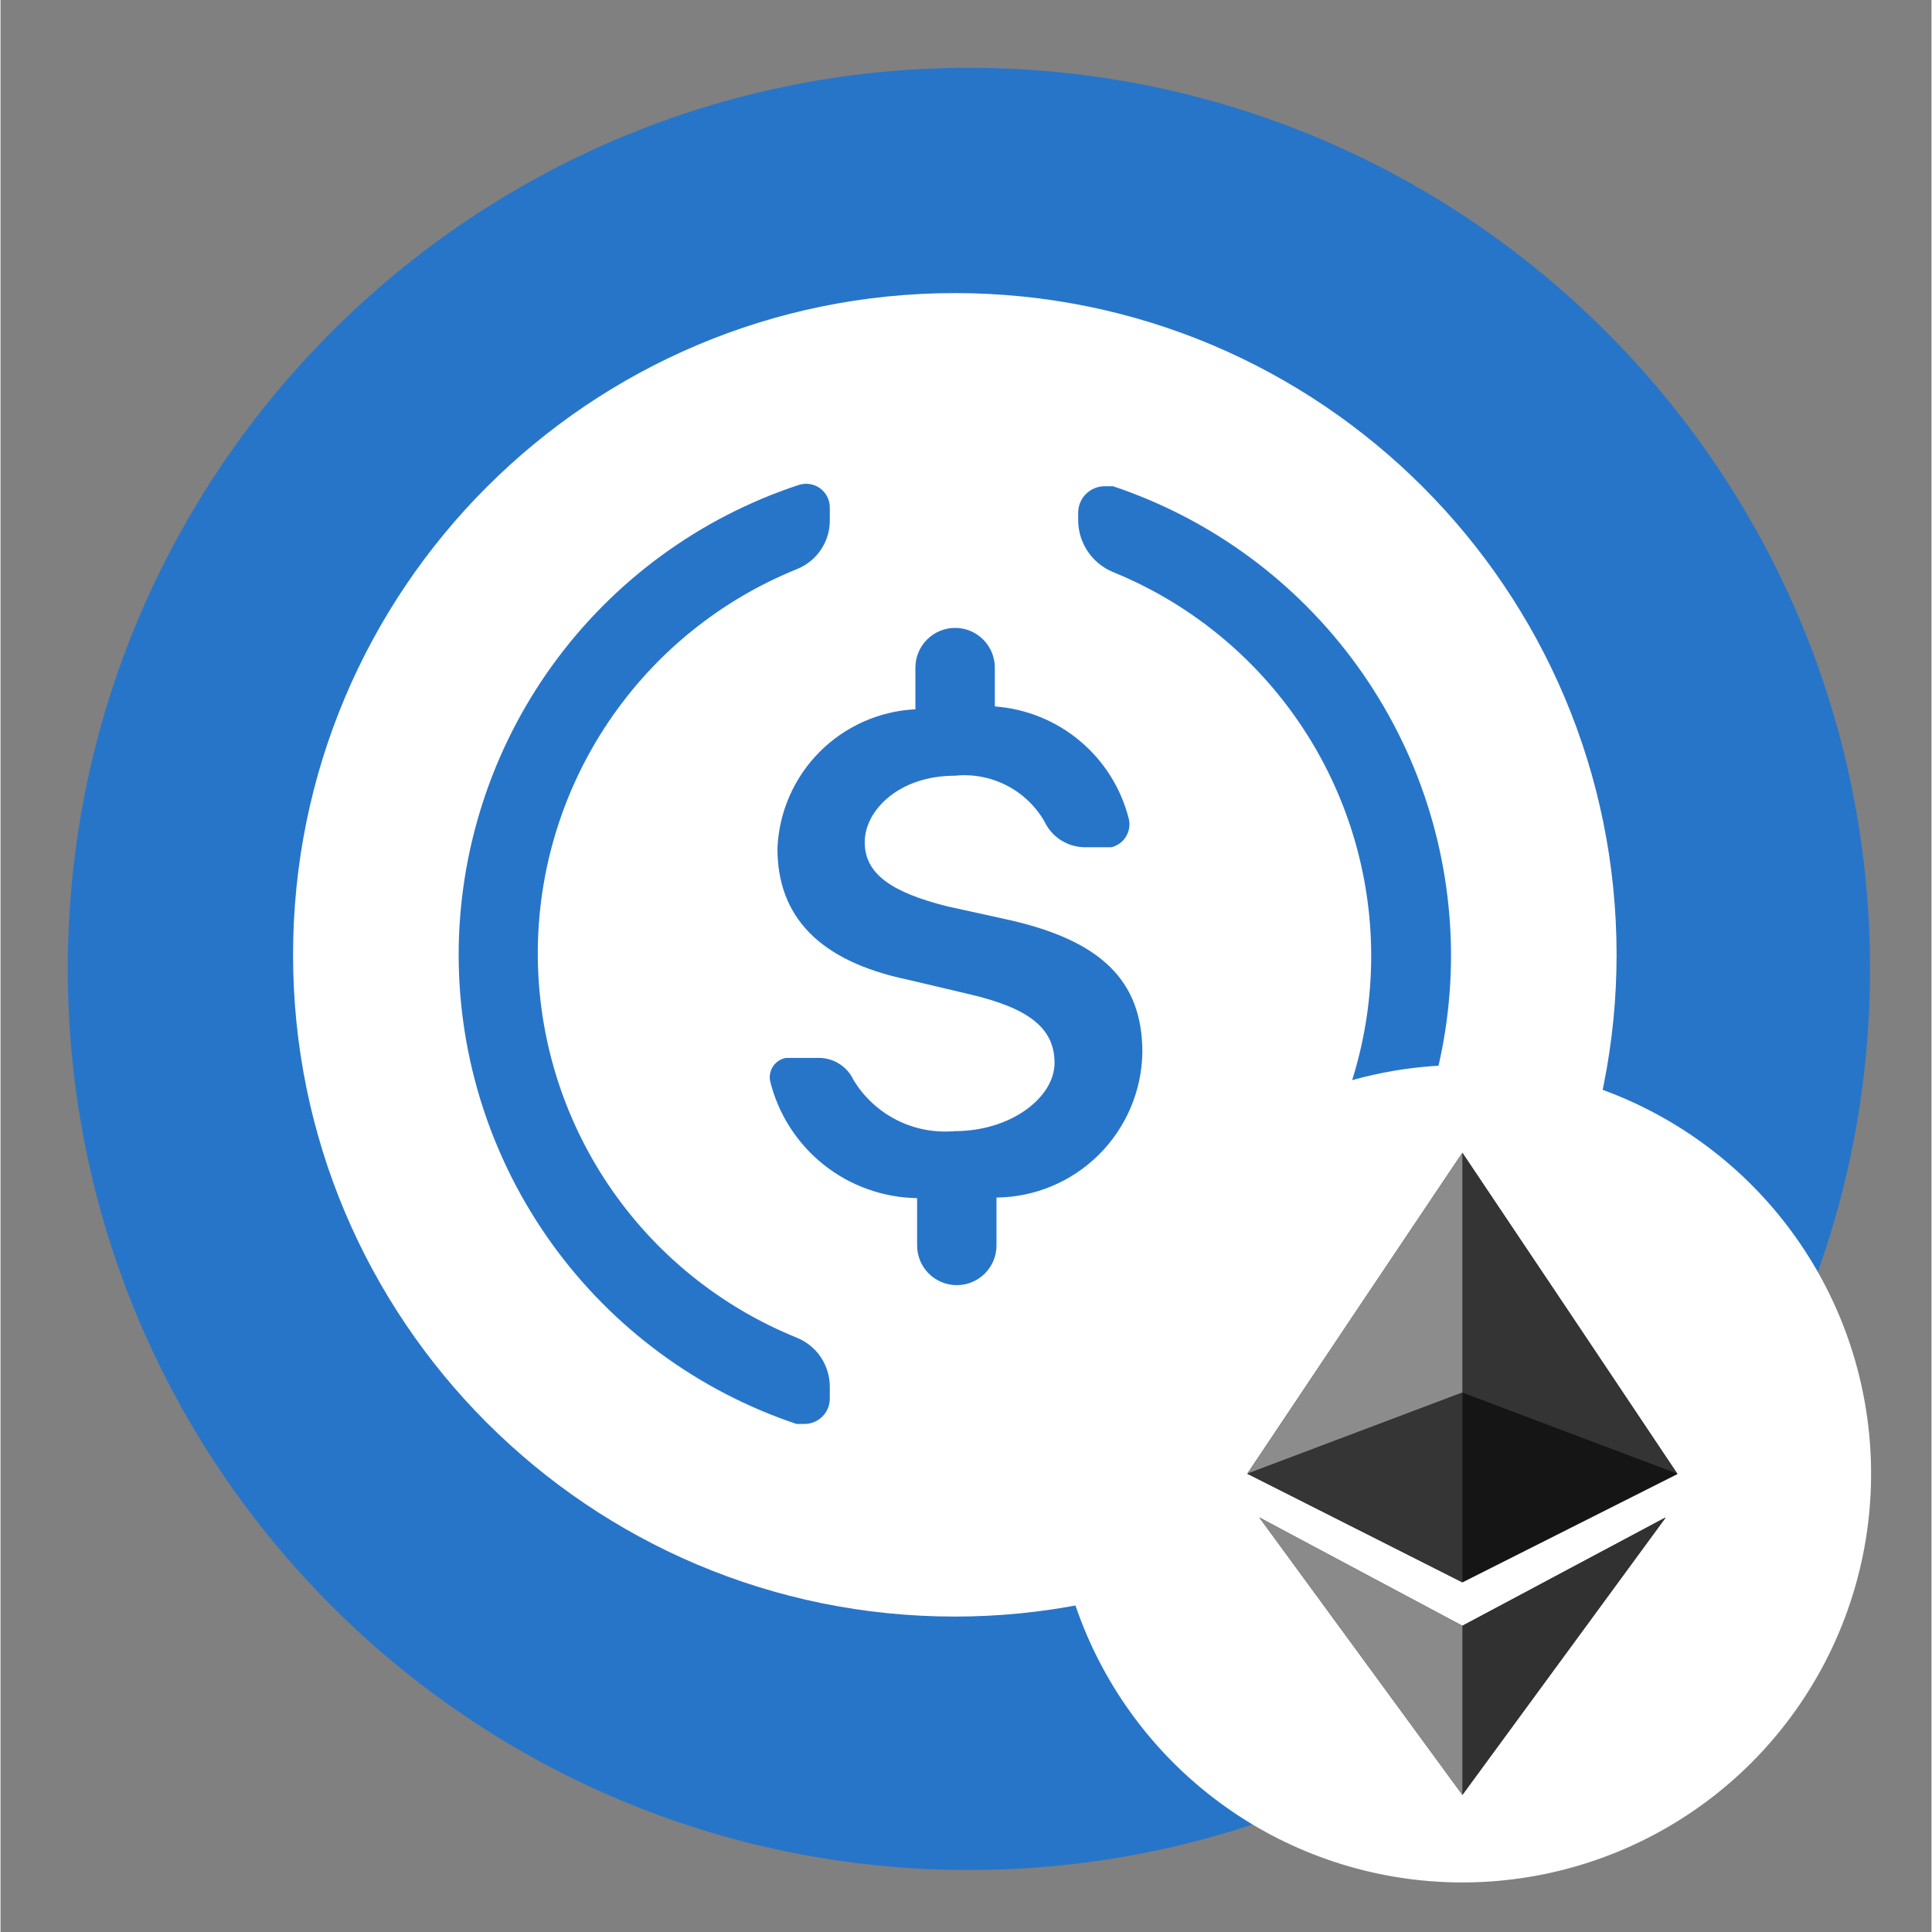 <svg xmlns="http://www.w3.org/2000/svg" xmlns:xlink="http://www.w3.org/1999/xlink" width="300" zoomAndPan="magnify" viewBox="0 0 224.88 225" height="300" preserveAspectRatio="xMidYMid meet" version="1.0"><rect x="0" y="0" width="224.88" height="225" fill="#808080" stroke="none"/><defs><clipPath id="0a7a7322b2"><path d="M 7.836 7.895 L 217.723 7.895 L 217.723 217.781 L 7.836 217.781 Z M 7.836 7.895 " clip-rule="nonzero"/></clipPath><clipPath id="a74853948e"><path d="M 122.832 124.031 L 218 124.031 L 218 219.23 L 122.832 219.23 Z M 122.832 124.031 " clip-rule="nonzero"/></clipPath></defs><g clip-path="url(#0a7a7322b2)"><path fill="#2775c9" d="M 112.777 217.781 C 170.738 217.781 217.723 170.797 217.723 112.84 C 217.723 54.879 170.738 7.895 112.777 7.895 C 54.82 7.895 7.836 54.879 7.836 112.84 C 7.836 170.797 54.82 217.781 112.777 217.781 Z M 112.777 217.781 " fill-opacity="1" fill-rule="nonzero"/></g><path fill="#ffffff" d="M 111.141 188.266 C 68.57 188.266 34.07 153.766 34.07 111.199 C 34.07 68.633 68.57 34.133 111.141 34.133 C 153.707 34.133 188.207 68.633 188.207 111.199 C 188.207 131.641 180.09 151.242 165.633 165.695 C 151.184 180.148 131.578 188.266 111.141 188.266 Z M 106.547 82.602 C 102.332 82.812 98.344 84.59 95.371 87.586 C 92.398 90.582 90.652 94.586 90.48 98.805 C 90.48 106.738 95.332 111.922 105.629 114.086 L 112.844 115.789 C 119.863 117.43 122.75 119.793 122.75 123.793 C 122.75 127.793 117.699 131.73 111.141 131.73 C 108.809 131.941 106.469 131.496 104.379 130.441 C 102.293 129.387 100.543 127.762 99.332 125.762 C 98.977 125 98.41 124.355 97.703 123.906 C 96.992 123.453 96.172 123.207 95.332 123.203 L 91.461 123.203 C 91.164 123.258 90.883 123.371 90.629 123.535 C 90.375 123.699 90.156 123.914 89.984 124.164 C 89.812 124.414 89.695 124.695 89.633 124.992 C 89.57 125.289 89.57 125.594 89.625 125.891 C 90.57 129.738 92.762 133.164 95.859 135.633 C 98.957 138.102 102.785 139.473 106.746 139.535 L 106.746 145.043 C 106.746 146.27 107.23 147.445 108.098 148.312 C 108.969 149.18 110.141 149.668 111.367 149.668 C 112.594 149.668 113.77 149.18 114.637 148.312 C 115.504 147.445 115.992 146.27 115.992 145.043 L 115.992 139.469 C 120.473 139.418 124.754 137.621 127.926 134.461 C 131.098 131.297 132.914 127.023 132.98 122.547 C 132.98 114.215 128.191 109.43 116.848 107 L 110.285 105.559 C 103.727 103.918 100.645 101.754 100.645 98.082 C 100.645 94.41 104.582 90.34 111.141 90.34 C 113.203 90.125 115.289 90.512 117.141 91.457 C 118.988 92.398 120.527 93.855 121.57 95.656 C 121.988 96.551 122.656 97.312 123.492 97.848 C 124.328 98.379 125.301 98.668 126.289 98.672 L 129.375 98.672 C 130.074 98.5 130.68 98.062 131.059 97.449 C 131.441 96.836 131.566 96.098 131.406 95.391 C 130.52 91.84 128.531 88.66 125.727 86.305 C 122.926 83.949 119.449 82.539 115.797 82.273 L 115.797 77.75 C 115.797 76.523 115.309 75.348 114.441 74.48 C 113.574 73.613 112.398 73.125 111.172 73.125 C 109.945 73.125 108.77 73.613 107.902 74.48 C 107.035 75.348 106.547 76.523 106.547 77.75 Z M 53.355 111.199 C 53.363 123.281 57.164 135.055 64.227 144.859 C 71.289 154.664 81.25 162 92.707 165.836 L 93.625 165.836 C 94.41 165.836 95.16 165.523 95.715 164.973 C 96.266 164.418 96.578 163.668 96.578 162.883 L 96.578 161.508 C 96.582 160.285 96.219 159.094 95.543 158.074 C 94.867 157.059 93.902 156.27 92.773 155.801 C 83.852 152.199 76.207 146.012 70.828 138.039 C 65.445 130.059 62.57 120.656 62.57 111.035 C 62.57 101.414 65.445 92.012 70.828 84.035 C 76.207 76.059 83.852 69.871 92.773 66.27 C 93.898 65.812 94.859 65.035 95.535 64.031 C 96.215 63.023 96.578 61.84 96.578 60.629 L 96.578 59.121 C 96.582 58.68 96.48 58.242 96.277 57.848 C 96.078 57.449 95.785 57.109 95.426 56.852 C 95.066 56.594 94.648 56.43 94.207 56.367 C 93.77 56.305 93.324 56.352 92.906 56.496 C 81.402 60.301 71.387 67.637 64.289 77.453 C 57.188 87.273 53.363 99.082 53.355 111.199 Z M 168.926 111.199 C 168.902 99.129 165.094 87.367 158.031 77.578 C 150.973 67.789 141.016 60.461 129.57 56.629 L 128.586 56.629 C 127.77 56.629 126.984 56.953 126.406 57.531 C 125.828 58.109 125.504 58.895 125.504 59.711 L 125.504 60.695 C 125.531 61.961 125.922 63.191 126.633 64.238 C 127.34 65.285 128.34 66.105 129.504 66.598 C 138.406 70.211 146.027 76.398 151.395 84.367 C 156.762 92.336 159.629 101.723 159.629 111.332 C 159.629 120.938 156.762 130.328 151.395 138.297 C 146.027 146.266 138.406 152.449 129.504 156.062 C 128.363 156.562 127.383 157.375 126.688 158.41 C 125.992 159.441 125.602 160.652 125.57 161.902 L 125.57 163.016 C 125.574 163.5 125.695 163.98 125.922 164.41 C 126.148 164.84 126.473 165.215 126.867 165.496 C 127.266 165.777 127.723 165.957 128.203 166.031 C 128.684 166.102 129.176 166.055 129.637 165.902 C 141.09 162.051 151.047 154.699 158.098 144.883 C 165.148 135.066 168.934 123.285 168.926 111.199 Z M 168.926 111.199 " fill-opacity="1" fill-rule="nonzero"/><g clip-path="url(#a74853948e)"><path fill="#ffffff" d="M 170.246 124.031 C 179.66 124.031 188.863 126.82 196.691 132.051 C 204.52 137.281 210.621 144.715 214.223 153.414 C 217.824 162.109 218.77 171.684 216.934 180.914 C 215.094 190.148 210.562 198.629 203.906 205.289 C 197.25 211.945 188.766 216.477 179.535 218.312 C 170.301 220.152 160.73 219.207 152.031 215.605 C 143.332 212.004 135.898 205.902 130.668 198.074 C 125.438 190.246 122.648 181.043 122.648 171.629 C 122.648 159.004 127.664 146.898 136.59 137.973 C 145.516 129.043 157.621 124.031 170.246 124.031 Z M 170.246 124.031 " fill-opacity="1" fill-rule="evenodd"/></g><path fill="#343434" d="M 170.246 134.25 L 182.77 152.961 L 195.293 171.676 L 170.246 184.293 L 145.199 171.629 L 157.723 152.914 Z M 170.246 189.336 L 146.59 176.715 L 170.246 209.008 L 193.902 176.715 Z M 170.246 189.336 " fill-opacity="1" fill-rule="evenodd"/><path fill="#343434" d="M 170.246 134.25 L 182.77 152.914 L 195.293 171.629 L 170.246 162.176 Z M 170.246 134.25 " fill-opacity="1" fill-rule="evenodd"/><path fill="#313131" d="M 170.246 189.336 L 193.953 176.715 L 170.246 209.055 Z M 170.246 189.336 " fill-opacity="1" fill-rule="evenodd"/><path fill="#151515" d="M 170.246 162.176 L 195.293 171.629 L 170.246 184.246 Z M 170.246 162.176 " fill-opacity="1" fill-rule="evenodd"/><path fill="#8c8c8c" d="M 170.246 134.25 L 157.723 152.914 L 145.199 171.629 L 170.246 162.176 Z M 170.246 134.25 " fill-opacity="1" fill-rule="evenodd"/><path fill="#8a8a8a" d="M 170.246 189.336 L 146.59 176.715 L 170.246 209.055 Z M 170.246 189.336 " fill-opacity="1" fill-rule="evenodd"/><path fill="#353535" d="M 170.246 162.176 L 145.199 171.629 L 170.246 184.246 Z M 170.246 162.176 " fill-opacity="1" fill-rule="evenodd"/></svg>